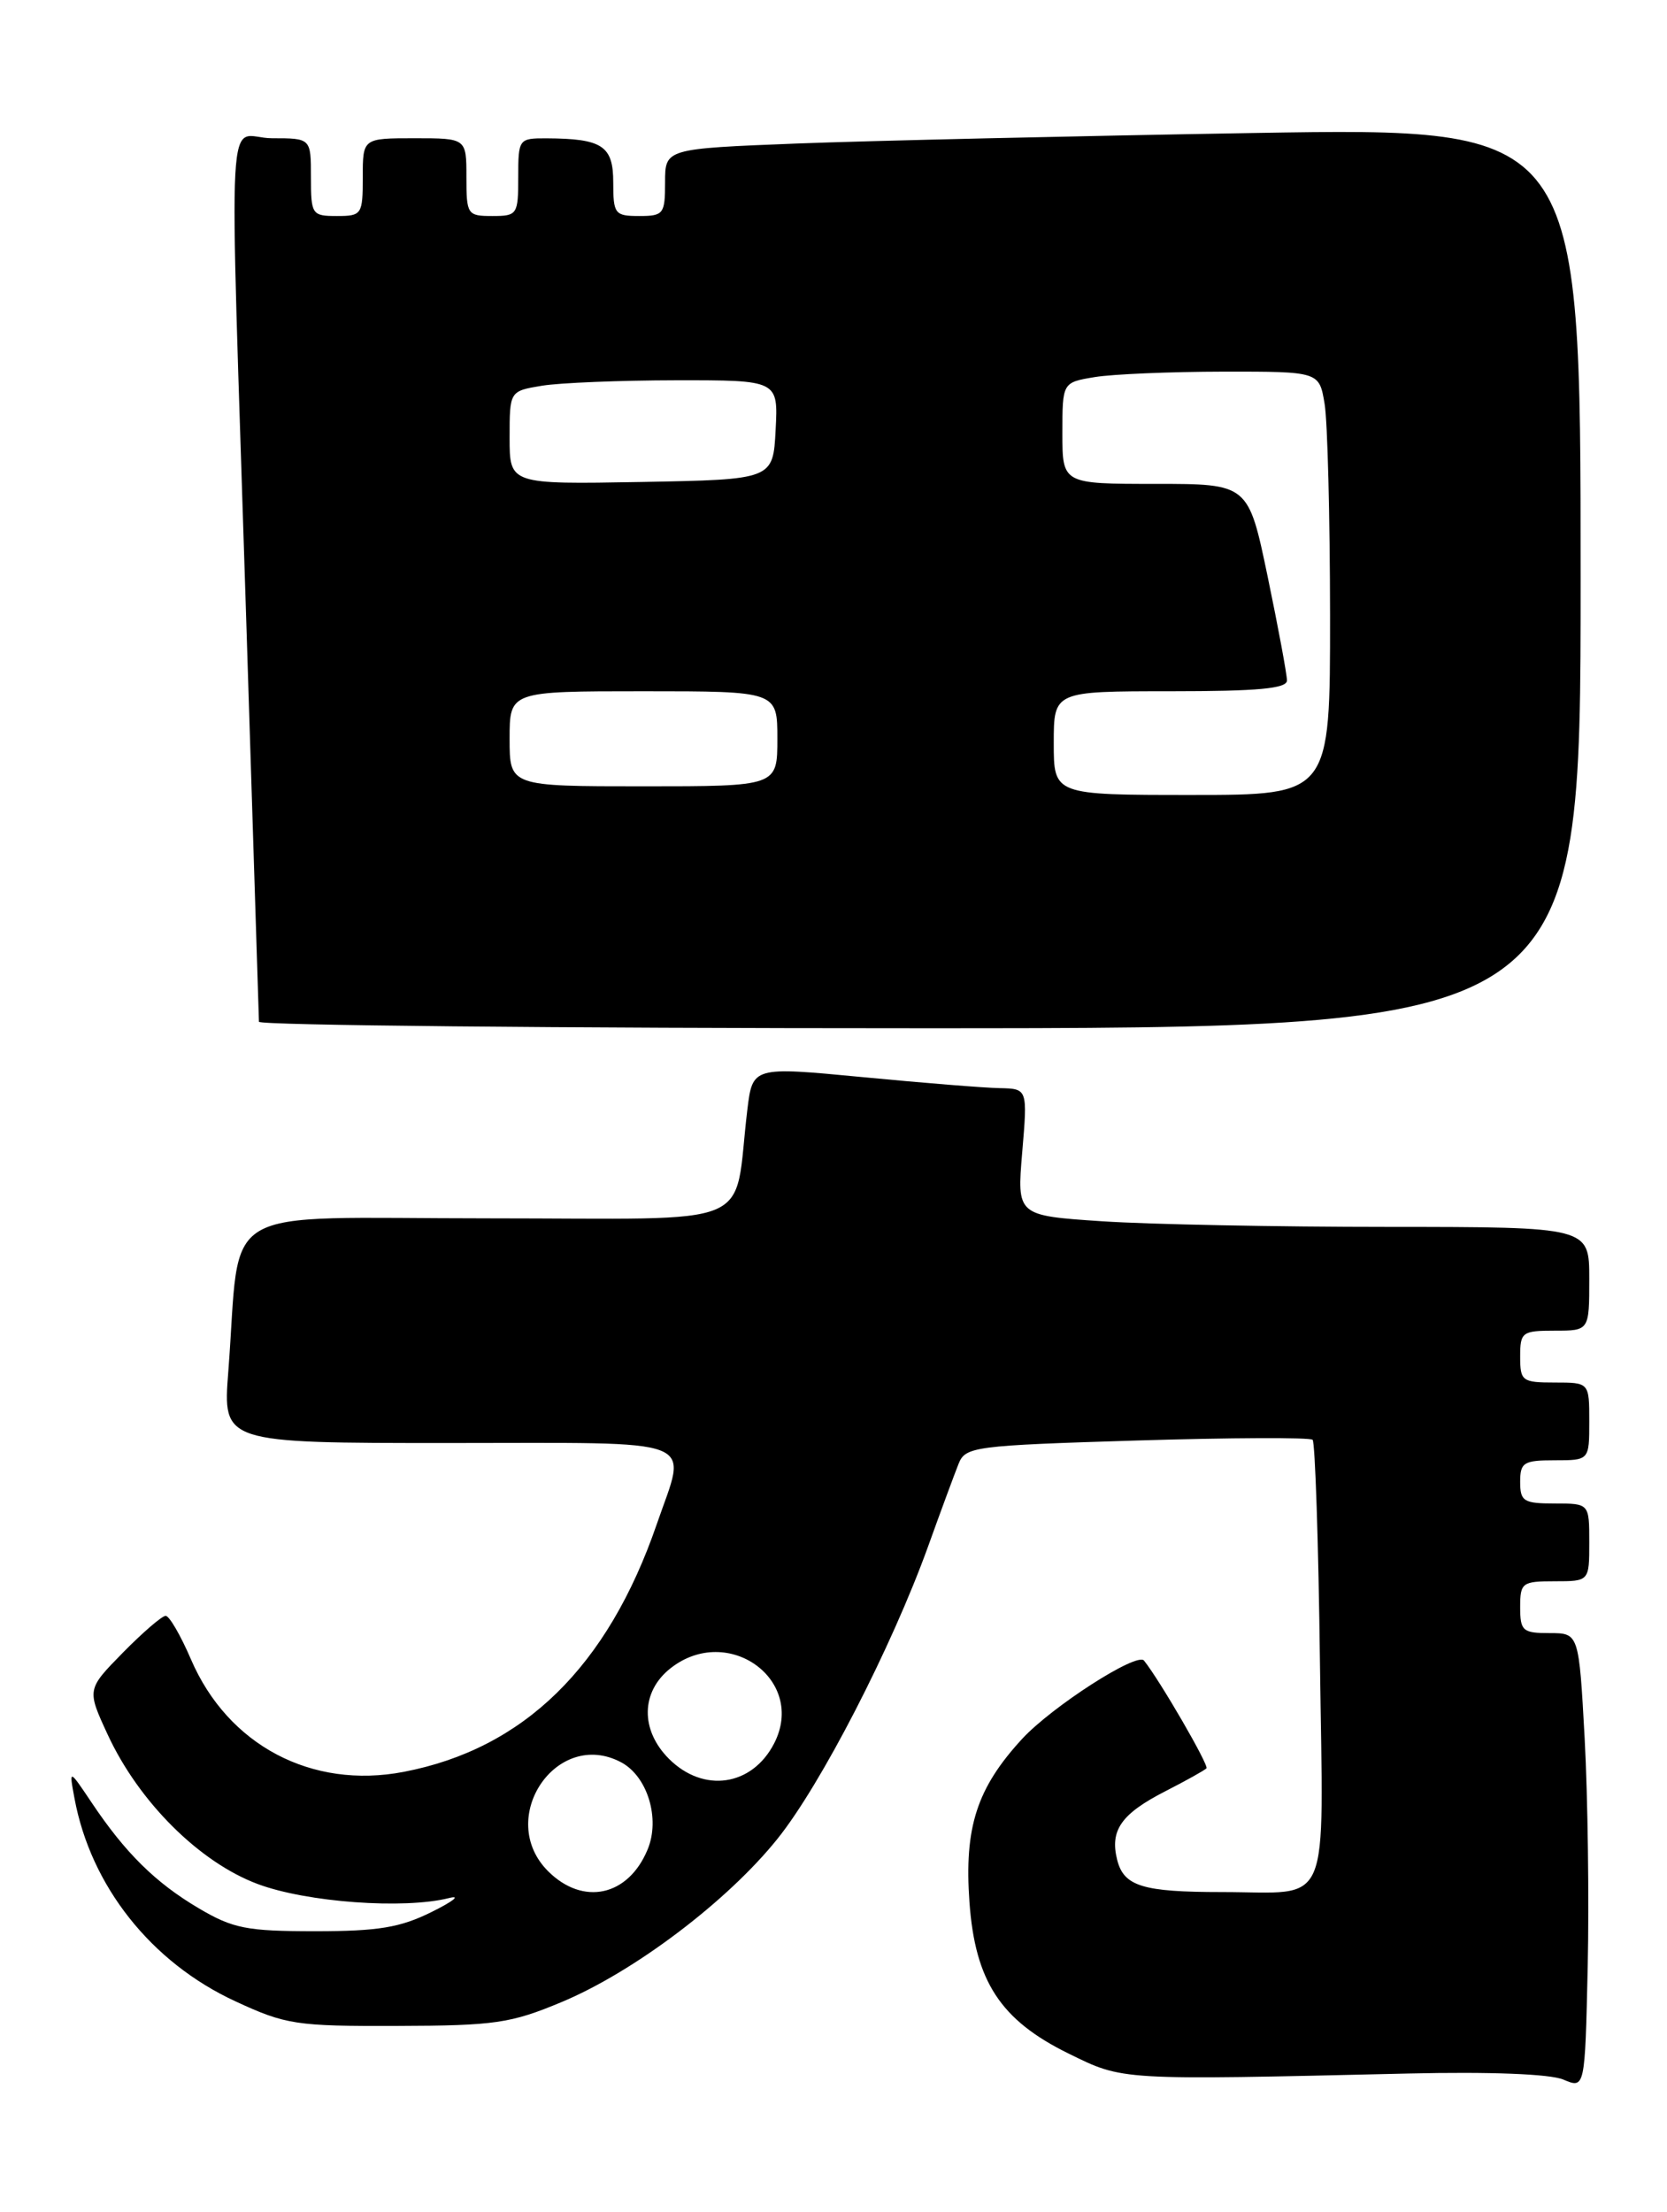 <?xml version="1.0" encoding="UTF-8" standalone="no"?>
<!DOCTYPE svg PUBLIC "-//W3C//DTD SVG 1.1//EN" "http://www.w3.org/Graphics/SVG/1.1/DTD/svg11.dtd" >
<svg xmlns="http://www.w3.org/2000/svg" xmlns:xlink="http://www.w3.org/1999/xlink" version="1.1" viewBox="0 0 193 256">
 <g >
 <path fill="currentColor"
d=" M 183.47 201.25 C 182.80 189.00 182.80 189.00 179.40 189.00 C 176.29 189.00 176.00 188.74 176.00 186.00 C 176.00 183.17 176.22 183.00 180.00 183.00 C 184.00 183.00 184.00 183.00 184.00 178.50 C 184.00 174.00 184.00 174.00 180.00 174.00 C 176.40 174.00 176.00 173.75 176.00 171.50 C 176.00 169.25 176.40 169.00 180.00 169.00 C 184.00 169.00 184.00 169.00 184.00 164.50 C 184.00 160.00 184.00 160.00 180.00 160.00 C 176.22 160.00 176.00 159.83 176.00 157.00 C 176.00 154.17 176.22 154.00 180.00 154.00 C 184.00 154.00 184.00 154.00 184.00 148.00 C 184.00 142.00 184.00 142.00 160.75 141.99 C 147.96 141.99 133.05 141.70 127.62 141.34 C 117.73 140.68 117.73 140.68 118.35 133.34 C 118.97 126.00 118.97 126.00 115.74 125.93 C 113.96 125.90 106.79 125.32 99.81 124.65 C 87.13 123.44 87.13 123.44 86.52 128.47 C 84.84 142.46 88.33 141.00 56.51 141.00 C 24.50 141.00 27.96 138.96 26.43 158.75 C 25.79 167.00 25.79 167.00 51.90 167.00 C 81.69 167.00 79.55 166.17 76.04 176.39 C 70.36 192.89 60.64 202.40 46.73 205.06 C 36.08 207.10 26.39 201.98 22.11 192.04 C 20.92 189.27 19.60 187.00 19.18 187.00 C 18.76 187.00 16.53 188.92 14.23 191.26 C 10.05 195.52 10.05 195.52 12.47 200.75 C 16.08 208.54 23.09 215.52 29.84 218.04 C 35.51 220.16 46.78 220.98 52.00 219.66 C 53.38 219.31 52.48 220.03 50.00 221.26 C 46.34 223.08 43.81 223.50 36.50 223.50 C 28.55 223.50 26.98 223.19 23.00 220.84 C 17.99 217.88 14.49 214.42 10.60 208.60 C 7.99 204.71 7.99 204.71 8.62 208.10 C 10.50 218.27 17.50 227.11 27.25 231.61 C 33.10 234.32 34.29 234.50 46.00 234.46 C 57.30 234.43 59.13 234.16 65.02 231.70 C 73.42 228.19 84.22 220.03 90.01 212.81 C 95.04 206.55 103.22 190.67 107.44 179.00 C 108.92 174.88 110.52 170.56 110.98 169.41 C 111.77 167.42 112.74 167.29 131.62 166.71 C 142.52 166.38 151.68 166.34 151.97 166.63 C 152.26 166.92 152.65 178.54 152.82 192.45 C 153.20 221.58 154.31 218.97 141.50 218.97 C 132.28 218.97 130.11 218.30 129.34 215.23 C 128.48 211.81 129.82 209.91 134.94 207.29 C 137.31 206.08 139.44 204.89 139.68 204.65 C 140.00 204.33 134.30 194.49 132.45 192.18 C 131.64 191.17 121.80 197.50 118.34 201.24 C 113.09 206.95 111.62 211.48 112.24 220.14 C 112.90 229.30 115.84 233.79 123.70 237.65 C 130.08 240.78 129.42 240.75 163.00 239.97 C 172.52 239.75 179.46 240.02 181.00 240.67 C 183.50 241.73 183.50 241.73 183.82 227.62 C 183.99 219.85 183.83 207.99 183.47 201.25 Z  M 183.00 66.88 C 183.00 14.77 183.00 14.77 145.25 15.39 C 124.49 15.74 100.64 16.29 92.25 16.61 C 77.00 17.21 77.00 17.21 77.00 21.11 C 77.00 24.77 76.82 25.00 74.00 25.00 C 71.18 25.00 71.00 24.76 71.00 21.12 C 71.00 16.87 69.74 16.04 63.25 16.01 C 60.06 16.00 60.00 16.09 60.00 20.50 C 60.00 24.83 59.89 25.00 57.00 25.00 C 54.11 25.00 54.00 24.83 54.00 20.50 C 54.00 16.00 54.00 16.00 48.00 16.00 C 42.00 16.00 42.00 16.00 42.00 20.50 C 42.00 24.83 41.89 25.00 39.00 25.00 C 36.11 25.00 36.00 24.83 36.00 20.50 C 36.00 16.00 36.00 16.00 31.50 16.00 C 26.13 16.00 26.52 8.72 28.50 71.50 C 29.30 96.80 29.96 117.84 29.98 118.25 C 29.99 118.66 64.42 119.00 106.50 119.00 C 183.00 119.00 183.00 119.00 183.00 66.88 Z  M 63.45 216.55 C 57.37 210.46 64.44 199.96 71.93 203.96 C 74.97 205.59 76.46 210.48 74.98 214.04 C 72.74 219.46 67.51 220.60 63.45 216.55 Z  M 77.45 203.55 C 74.11 200.21 74.19 195.78 77.63 193.07 C 84.29 187.83 93.40 194.45 89.62 201.78 C 87.06 206.73 81.45 207.54 77.45 203.55 Z  M 122.00 86.00 C 122.00 80.00 122.00 80.00 135.50 80.00 C 145.63 80.00 149.00 79.69 149.00 78.75 C 149.00 78.06 148.00 72.66 146.77 66.75 C 144.53 56.00 144.53 56.00 133.77 56.00 C 123.00 56.00 123.00 56.00 123.00 50.13 C 123.00 44.26 123.00 44.26 126.75 43.64 C 128.81 43.30 135.50 43.02 141.62 43.01 C 152.74 43.00 152.74 43.00 153.36 46.75 C 153.70 48.81 153.98 59.84 153.99 71.25 C 154.00 92.00 154.00 92.00 138.00 92.00 C 122.00 92.00 122.00 92.00 122.00 86.00 Z  M 59.00 85.50 C 59.00 80.00 59.00 80.00 74.50 80.00 C 90.00 80.00 90.00 80.00 90.00 85.50 C 90.00 91.00 90.00 91.00 74.50 91.00 C 59.00 91.00 59.00 91.00 59.00 85.50 Z  M 59.00 50.66 C 59.00 45.26 59.00 45.26 62.75 44.64 C 64.81 44.30 71.81 44.02 78.30 44.01 C 90.10 44.00 90.10 44.00 89.80 49.75 C 89.50 55.50 89.50 55.50 74.25 55.78 C 59.00 56.05 59.00 56.05 59.00 50.66 Z "/>
</g>
</svg>